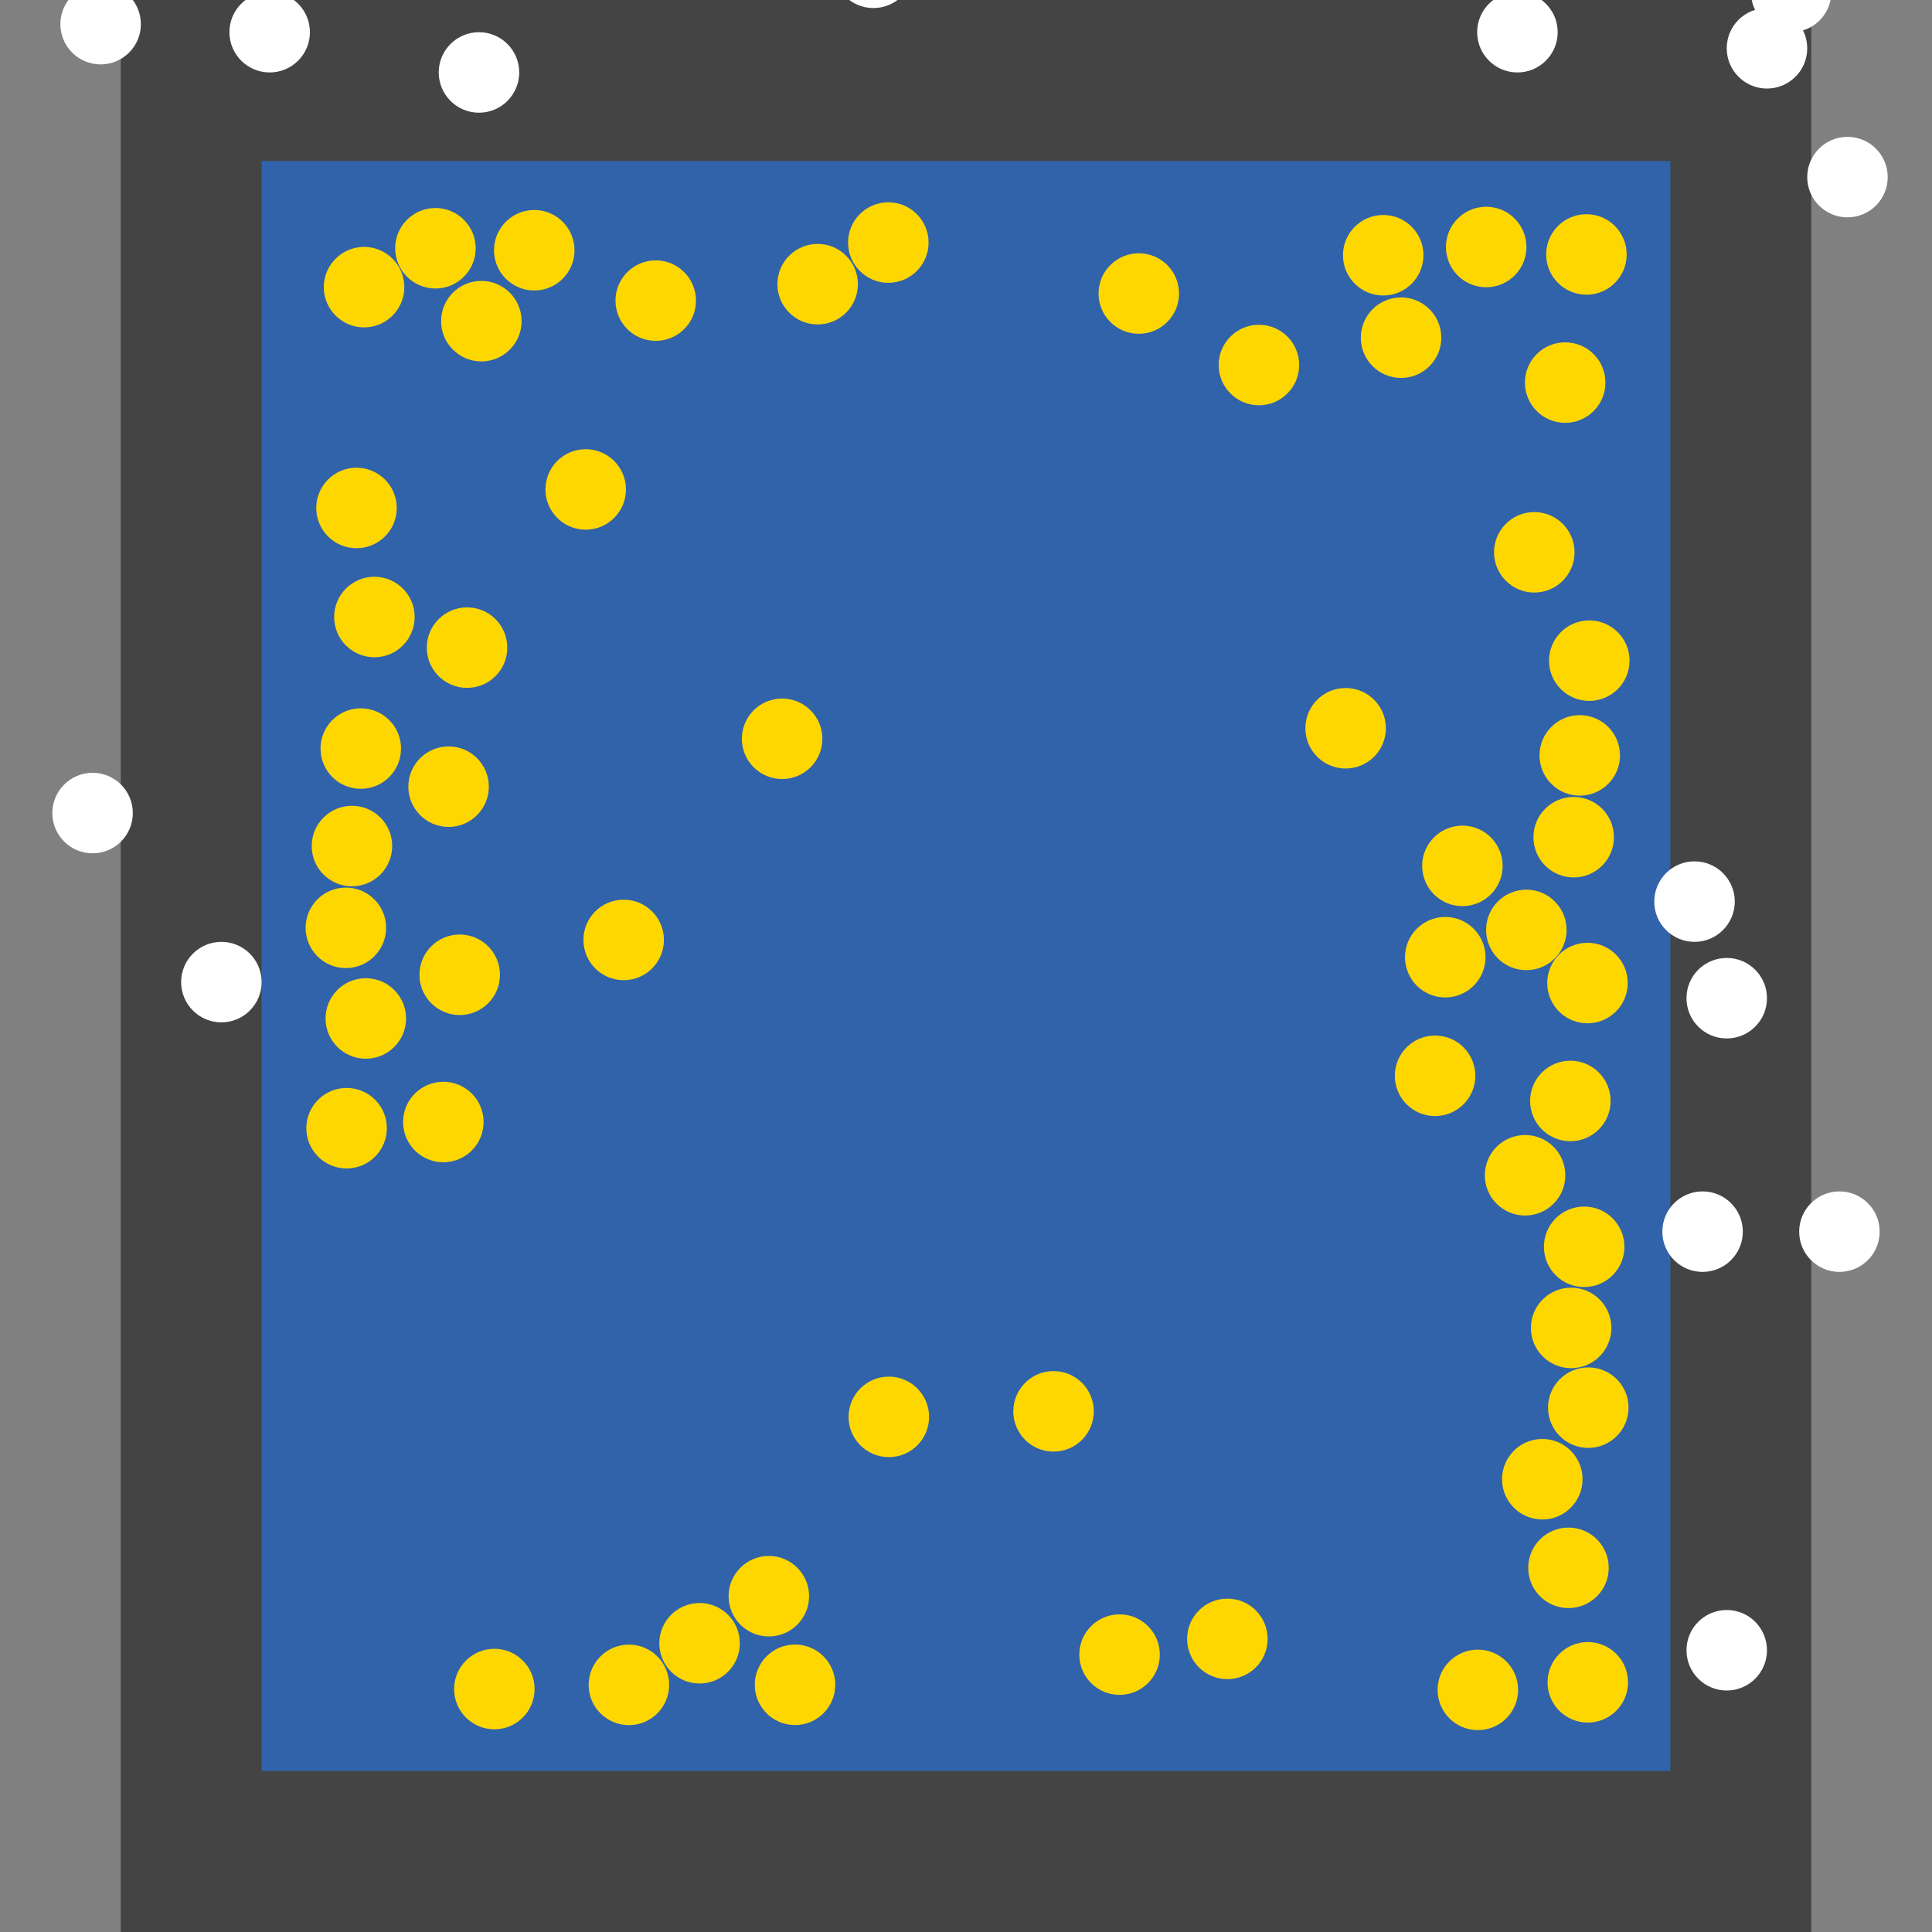 <?xml version="1.0" encoding="UTF-8"?>
<svg xmlns="http://www.w3.org/2000/svg" xmlns:xlink="http://www.w3.org/1999/xlink" width="512pt" height="512pt" viewBox="0 0 512 512" version="1.1">
<rect x="0" y="0" width="512" height="512" fill="#808080" stroke="none"/>
<g id="surface41">
<path style=" stroke:none;fill-rule:nonzero;fill:rgb(26.7%,26.7%,26.7%);fill-opacity:1;" d="M 32 0 L 480 0 L 480 512 L 32 512 Z M 32 0 "/>
<path style=" stroke:none;fill-rule:nonzero;fill:rgb(19.2%,38.8%,66.7%);fill-opacity:1;" d="M 69.332 42.668 L 442.668 42.668 L 442.668 469.332 L 69.332 469.332 Z M 69.332 42.668 "/>
<path style=" stroke:none;fill-rule:nonzero;fill:rgb(100%,100%,100%);fill-opacity:1;" d="M 412.801 8.531 C 412.801 14.426 408.023 19.199 402.133 19.199 C 396.242 19.199 391.465 14.426 391.465 8.531 C 391.465 2.641 396.242 -2.133 402.133 -2.133 C 408.023 -2.133 412.801 2.641 412.801 8.531 "/>
<path style=" stroke:none;fill-rule:nonzero;fill:rgb(100%,100%,100%);fill-opacity:1;" d="M 459.734 238.934 C 459.734 244.824 454.957 249.602 449.066 249.602 C 443.176 249.602 438.398 244.824 438.398 238.934 C 438.398 233.043 443.176 228.266 449.066 228.266 C 454.957 228.266 459.734 233.043 459.734 238.934 "/>
<path style=" stroke:none;fill-rule:nonzero;fill:rgb(100%,100%,100%);fill-opacity:1;" d="M 468.266 264.531 C 468.266 270.426 463.492 275.199 457.602 275.199 C 451.707 275.199 446.934 270.426 446.934 264.531 C 446.934 258.641 451.707 253.867 457.602 253.867 C 463.492 253.867 468.266 258.641 468.266 264.531 "/>
<path style=" stroke:none;fill-rule:nonzero;fill:rgb(100%,100%,100%);fill-opacity:1;" d="M 242.133 -8.531 C 242.133 -2.641 237.359 2.133 231.469 2.133 C 225.574 2.133 220.801 -2.641 220.801 -8.531 C 220.801 -14.426 225.574 -19.199 231.469 -19.199 C 237.359 -19.199 242.133 -14.426 242.133 -8.531 "/>
<path style=" stroke:none;fill-rule:nonzero;fill:rgb(100%,100%,100%);fill-opacity:1;" d="M 35.199 215.469 C 35.199 221.359 30.426 226.133 24.531 226.133 C 18.641 226.133 13.867 221.359 13.867 215.469 C 13.867 209.574 18.641 204.801 24.531 204.801 C 30.426 204.801 35.199 209.574 35.199 215.469 "/>
<path style=" stroke:none;fill-rule:nonzero;fill:rgb(100%,100%,100%);fill-opacity:1;" d="M 500.266 46.934 C 500.266 52.824 495.492 57.602 489.602 57.602 C 483.707 57.602 478.934 52.824 478.934 46.934 C 478.934 41.043 483.707 36.266 489.602 36.266 C 495.492 36.266 500.266 41.043 500.266 46.934 "/>
<path style=" stroke:none;fill-rule:nonzero;fill:rgb(100%,100%,100%);fill-opacity:1;" d="M 478.934 12.801 C 478.934 18.691 474.156 23.465 468.266 23.465 C 462.375 23.465 457.602 18.691 457.602 12.801 C 457.602 6.91 462.375 2.133 468.266 2.133 C 474.156 2.133 478.934 6.91 478.934 12.801 "/>
<path style=" stroke:none;fill-rule:nonzero;fill:rgb(100%,100%,100%);fill-opacity:1;" d="M 137.602 19.199 C 137.602 25.09 132.824 29.867 126.934 29.867 C 121.043 29.867 116.266 25.09 116.266 19.199 C 116.266 13.309 121.043 8.535 126.934 8.535 C 132.824 8.535 137.602 13.309 137.602 19.199 "/>
<path style=" stroke:none;fill-rule:nonzero;fill:rgb(100%,100%,100%);fill-opacity:1;" d="M 37.332 6.398 C 37.332 12.293 32.559 17.066 26.668 17.066 C 20.777 17.066 16 12.293 16 6.398 C 16 0.508 20.777 -4.266 26.668 -4.266 C 32.559 -4.266 37.332 0.508 37.332 6.398 "/>
<path style=" stroke:none;fill-rule:nonzero;fill:rgb(100%,100%,100%);fill-opacity:1;" d="M 69.332 260.266 C 69.332 266.156 64.559 270.934 58.668 270.934 C 52.777 270.934 48 266.156 48 260.266 C 48 254.375 52.777 249.602 58.668 249.602 C 64.559 249.602 69.332 254.375 69.332 260.266 "/>
<path style=" stroke:none;fill-rule:nonzero;fill:rgb(100%,100%,100%);fill-opacity:1;" d="M 82.133 8.531 C 82.133 14.426 77.359 19.199 71.469 19.199 C 65.574 19.199 60.801 14.426 60.801 8.531 C 60.801 2.641 65.574 -2.133 71.469 -2.133 C 77.359 -2.133 82.133 2.641 82.133 8.531 "/>
<path style=" stroke:none;fill-rule:nonzero;fill:rgb(100%,100%,100%);fill-opacity:1;" d="M 468.266 437.332 C 468.266 443.223 463.492 448 457.602 448 C 451.707 448 446.934 443.223 446.934 437.332 C 446.934 431.441 451.707 426.668 457.602 426.668 C 463.492 426.668 468.266 431.441 468.266 437.332 "/>
<path style=" stroke:none;fill-rule:nonzero;fill:rgb(100%,100%,100%);fill-opacity:1;" d="M 498.133 326.398 C 498.133 332.293 493.359 337.066 487.469 337.066 C 481.574 337.066 476.801 332.293 476.801 326.398 C 476.801 320.508 481.574 315.734 487.469 315.734 C 493.359 315.734 498.133 320.508 498.133 326.398 "/>
<path style=" stroke:none;fill-rule:nonzero;fill:rgb(100%,100%,100%);fill-opacity:1;" d="M 461.867 326.398 C 461.867 332.293 457.09 337.066 451.199 337.066 C 445.309 337.066 440.535 332.293 440.535 326.398 C 440.535 320.508 445.309 315.734 451.199 315.734 C 457.09 315.734 461.867 320.508 461.867 326.398 "/>
<path style=" stroke:none;fill-rule:nonzero;fill:rgb(100%,100%,100%);fill-opacity:1;" d="M 485.332 -2.133 C 485.332 3.758 480.559 8.535 474.668 8.535 C 468.777 8.535 464 3.758 464 -2.133 C 464 -8.023 468.777 -12.801 474.668 -12.801 C 480.559 -12.801 485.332 -8.023 485.332 -2.133 "/>
<path style=" stroke:none;fill-rule:nonzero;fill:rgb(100%,84.3%,0%);fill-opacity:1;" d="M 289.867 374.02 C 289.867 379.91 285.094 384.688 279.203 384.688 C 273.312 384.688 268.535 379.91 268.535 374.02 C 268.535 368.129 273.312 363.352 279.203 363.352 C 285.094 363.352 289.867 368.129 289.867 374.02 "/>
<path style=" stroke:none;fill-rule:nonzero;fill:rgb(100%,84.3%,0%);fill-opacity:1;" d="M 344.297 96.734 C 344.297 102.629 339.52 107.402 333.629 107.402 C 327.738 107.402 322.961 102.629 322.961 96.734 C 322.961 90.844 327.738 86.07 333.629 86.07 C 339.52 86.07 344.297 90.844 344.297 96.734 "/>
<path style=" stroke:none;fill-rule:nonzero;fill:rgb(100%,84.3%,0%);fill-opacity:1;" d="M 165.883 129.707 C 165.883 135.598 161.105 140.375 155.215 140.375 C 149.324 140.375 144.551 135.598 144.551 129.707 C 144.551 123.816 149.324 119.039 155.215 119.039 C 161.105 119.039 165.883 123.816 165.883 129.707 "/>
<path style=" stroke:none;fill-rule:nonzero;fill:rgb(100%,84.3%,0%);fill-opacity:1;" d="M 217.934 195.785 C 217.934 201.676 213.16 206.453 207.27 206.453 C 201.379 206.453 196.602 201.676 196.602 195.785 C 196.602 189.895 201.379 185.121 207.27 185.121 C 213.16 185.121 217.934 189.895 217.934 195.785 "/>
<path style=" stroke:none;fill-rule:nonzero;fill:rgb(100%,84.3%,0%);fill-opacity:1;" d="M 109.887 163.516 C 109.887 169.406 105.109 174.18 99.219 174.18 C 93.328 174.18 88.555 169.406 88.555 163.516 C 88.555 157.621 93.328 152.848 99.219 152.848 C 105.109 152.848 109.887 157.621 109.887 163.516 "/>
<path style=" stroke:none;fill-rule:nonzero;fill:rgb(100%,84.3%,0%);fill-opacity:1;" d="M 177.332 446.512 C 177.332 452.402 172.559 457.18 166.668 457.18 C 160.777 457.18 156 452.402 156 446.512 C 156 440.621 160.777 435.844 166.668 435.844 C 172.559 435.844 177.332 440.621 177.332 446.512 "/>
<path style=" stroke:none;fill-rule:nonzero;fill:rgb(100%,84.3%,0%);fill-opacity:1;" d="M 246.082 64.281 C 246.082 70.172 241.305 74.945 235.414 74.945 C 229.523 74.945 224.746 70.172 224.746 64.281 C 224.746 58.391 229.523 53.613 235.414 53.613 C 241.305 53.613 246.082 58.391 246.082 64.281 "/>
<path style=" stroke:none;fill-rule:nonzero;fill:rgb(100%,84.3%,0%);fill-opacity:1;" d="M 138.227 85.109 C 138.227 91 133.449 95.777 127.559 95.777 C 121.668 95.777 116.895 91 116.895 85.109 C 116.895 79.219 121.668 74.441 127.559 74.441 C 133.449 74.441 138.227 79.219 138.227 85.109 "/>
<path style=" stroke:none;fill-rule:nonzero;fill:rgb(100%,84.3%,0%);fill-opacity:1;" d="M 246.219 375.488 C 246.219 381.379 241.441 386.156 235.551 386.156 C 229.66 386.156 224.883 381.379 224.883 375.488 C 224.883 369.598 229.66 364.824 235.551 364.824 C 241.441 364.824 246.219 369.598 246.219 375.488 "/>
<path style=" stroke:none;fill-rule:nonzero;fill:rgb(100%,84.3%,0%);fill-opacity:1;" d="M 184.445 79.668 C 184.445 85.559 179.668 90.332 173.777 90.332 C 167.887 90.332 163.109 85.559 163.109 79.668 C 163.109 73.777 167.887 69 173.777 69 C 179.668 69 184.445 73.777 184.445 79.668 "/>
<path style=" stroke:none;fill-rule:nonzero;fill:rgb(100%,84.3%,0%);fill-opacity:1;" d="M 128.156 297.348 C 128.156 303.238 123.383 308.012 117.488 308.012 C 111.598 308.012 106.824 303.238 106.824 297.348 C 106.824 291.453 111.598 286.68 117.488 286.68 C 123.383 286.68 128.156 291.453 128.156 297.348 "/>
<path style=" stroke:none;fill-rule:nonzero;fill:rgb(100%,84.3%,0%);fill-opacity:1;" d="M 367.273 192.996 C 367.273 198.887 362.496 203.664 356.605 203.664 C 350.715 203.664 345.938 198.887 345.938 192.996 C 345.938 187.105 350.715 182.328 356.605 182.328 C 362.496 182.328 367.273 187.105 367.273 192.996 "/>
<path style=" stroke:none;fill-rule:nonzero;fill:rgb(100%,84.3%,0%);fill-opacity:1;" d="M 227.355 75.309 C 227.355 81.199 222.578 85.977 216.688 85.977 C 210.797 85.977 206.02 81.199 206.02 75.309 C 206.02 69.418 210.797 64.641 216.688 64.641 C 222.578 64.641 227.355 69.418 227.355 75.309 "/>
<path style=" stroke:none;fill-rule:nonzero;fill:rgb(100%,84.3%,0%);fill-opacity:1;" d="M 132.492 258.328 C 132.492 264.219 127.719 268.996 121.824 268.996 C 115.934 268.996 111.16 264.219 111.16 258.328 C 111.16 252.438 115.934 247.66 121.824 247.66 C 127.719 247.66 132.492 252.438 132.492 258.328 "/>
<path style=" stroke:none;fill-rule:nonzero;fill:rgb(100%,84.3%,0%);fill-opacity:1;" d="M 221.355 446.488 C 221.355 452.379 216.578 457.156 210.688 457.156 C 204.797 457.156 200.023 452.379 200.023 446.488 C 200.023 440.598 204.797 435.82 210.688 435.82 C 216.578 435.82 221.355 440.598 221.355 446.488 "/>
<path style=" stroke:none;fill-rule:nonzero;fill:rgb(100%,84.3%,0%);fill-opacity:1;" d="M 196.062 435.484 C 196.062 441.375 191.285 446.148 185.395 446.148 C 179.504 446.148 174.727 441.375 174.727 435.484 C 174.727 429.594 179.504 424.816 185.395 424.816 C 191.285 424.816 196.062 429.594 196.062 435.484 "/>
<path style=" stroke:none;fill-rule:nonzero;fill:rgb(100%,84.3%,0%);fill-opacity:1;" d="M 431.086 67.434 C 431.086 73.324 426.312 78.098 420.422 78.098 C 414.531 78.098 409.754 73.324 409.754 67.434 C 409.754 61.539 414.531 56.766 420.422 56.766 C 426.312 56.766 431.086 61.539 431.086 67.434 "/>
<path style=" stroke:none;fill-rule:nonzero;fill:rgb(100%,84.3%,0%);fill-opacity:1;" d="M 426.828 291.766 C 426.828 297.656 422.055 302.434 416.164 302.434 C 410.273 302.434 405.496 297.656 405.496 291.766 C 405.496 285.875 410.273 281.098 416.164 281.098 C 422.055 281.098 426.828 285.875 426.828 291.766 "/>
<path style=" stroke:none;fill-rule:nonzero;fill:rgb(100%,84.3%,0%);fill-opacity:1;" d="M 381.961 89.492 C 381.961 95.383 377.188 100.16 371.297 100.16 C 365.402 100.16 360.629 95.383 360.629 89.492 C 360.629 83.602 365.402 78.824 371.297 78.824 C 377.188 78.824 381.961 83.602 381.961 89.492 "/>
<path style=" stroke:none;fill-rule:nonzero;fill:rgb(100%,84.3%,0%);fill-opacity:1;" d="M 214.418 423.012 C 214.418 428.902 209.641 433.676 203.75 433.676 C 197.859 433.676 193.086 428.902 193.086 423.012 C 193.086 417.117 197.859 412.344 203.75 412.344 C 209.641 412.344 214.418 417.117 214.418 423.012 "/>
<path style=" stroke:none;fill-rule:nonzero;fill:rgb(100%,84.3%,0%);fill-opacity:1;" d="M 419.395 392.012 C 419.395 397.902 414.617 402.68 408.727 402.68 C 402.836 402.68 398.059 397.902 398.059 392.012 C 398.059 386.121 402.836 381.344 408.727 381.344 C 414.617 381.344 419.395 386.121 419.395 392.012 "/>
<path style=" stroke:none;fill-rule:nonzero;fill:rgb(100%,84.3%,0%);fill-opacity:1;" d="M 102.324 245.883 C 102.324 251.773 97.551 256.551 91.656 256.551 C 85.766 256.551 80.992 251.773 80.992 245.883 C 80.992 239.992 85.766 235.219 91.656 235.219 C 97.551 235.219 102.324 239.992 102.324 245.883 "/>
<path style=" stroke:none;fill-rule:nonzero;fill:rgb(100%,84.3%,0%);fill-opacity:1;" d="M 427.707 221.863 C 427.707 227.758 422.93 232.531 417.039 232.531 C 411.148 232.531 406.375 227.758 406.375 221.863 C 406.375 215.973 411.148 211.199 417.039 211.199 C 422.93 211.199 427.707 215.973 427.707 221.863 "/>
<path style=" stroke:none;fill-rule:nonzero;fill:rgb(100%,84.3%,0%);fill-opacity:1;" d="M 103.938 224.207 C 103.938 230.098 99.16 234.875 93.27 234.875 C 87.379 234.875 82.605 230.098 82.605 224.207 C 82.605 218.316 87.379 213.543 93.27 213.543 C 99.16 213.543 103.938 218.316 103.938 224.207 "/>
<path style=" stroke:none;fill-rule:nonzero;fill:rgb(100%,84.3%,0%);fill-opacity:1;" d="M 404.523 65.461 C 404.523 71.352 399.746 76.125 393.855 76.125 C 387.965 76.125 383.191 71.352 383.191 65.461 C 383.191 59.566 387.965 54.793 393.855 54.793 C 399.746 54.793 404.523 59.566 404.523 65.461 "/>
<path style=" stroke:none;fill-rule:nonzero;fill:rgb(100%,84.3%,0%);fill-opacity:1;" d="M 102.52 298.984 C 102.52 304.879 97.742 309.652 91.852 309.652 C 85.961 309.652 81.184 304.879 81.184 298.984 C 81.184 293.094 85.961 288.32 91.852 288.32 C 97.742 288.32 102.52 293.094 102.52 298.984 "/>
<path style=" stroke:none;fill-rule:nonzero;fill:rgb(100%,84.3%,0%);fill-opacity:1;" d="M 307.363 438.492 C 307.363 444.383 302.586 449.16 296.695 449.16 C 290.805 449.16 286.027 444.383 286.027 438.492 C 286.027 432.602 290.805 427.824 296.695 427.824 C 302.586 427.824 307.363 432.602 307.363 438.492 "/>
<path style=" stroke:none;fill-rule:nonzero;fill:rgb(100%,84.3%,0%);fill-opacity:1;" d="M 415.164 246.438 C 415.164 252.328 410.387 257.102 404.496 257.102 C 398.605 257.102 393.832 252.328 393.832 246.438 C 393.832 240.547 398.605 235.77 404.496 235.77 C 410.387 235.77 415.164 240.547 415.164 246.438 "/>
<path style=" stroke:none;fill-rule:nonzero;fill:rgb(100%,84.3%,0%);fill-opacity:1;" d="M 107.148 76.098 C 107.148 81.988 102.371 86.762 96.48 86.762 C 90.59 86.762 85.812 81.988 85.812 76.098 C 85.812 70.207 90.59 65.43 96.48 65.43 C 102.371 65.43 107.148 70.207 107.148 76.098 "/>
<path style=" stroke:none;fill-rule:nonzero;fill:rgb(100%,84.3%,0%);fill-opacity:1;" d="M 427.035 351.91 C 427.035 357.805 422.262 362.578 416.371 362.578 C 410.48 362.578 405.703 357.805 405.703 351.91 C 405.703 346.02 410.48 341.246 416.371 341.246 C 422.262 341.246 427.035 346.02 427.035 351.91 "/>
<path style=" stroke:none;fill-rule:nonzero;fill:rgb(100%,84.3%,0%);fill-opacity:1;" d="M 431.582 373.039 C 431.582 378.934 426.805 383.707 420.914 383.707 C 415.023 383.707 410.246 378.934 410.246 373.039 C 410.246 367.148 415.023 362.375 420.914 362.375 C 426.805 362.375 431.582 367.148 431.582 373.039 "/>
<path style=" stroke:none;fill-rule:nonzero;fill:rgb(100%,84.3%,0%);fill-opacity:1;" d="M 429.32 200.188 C 429.32 206.078 424.543 210.855 418.652 210.855 C 412.762 210.855 407.988 206.078 407.988 200.188 C 407.988 194.297 412.762 189.52 418.652 189.52 C 424.543 189.52 429.32 194.297 429.32 200.188 "/>
<path style=" stroke:none;fill-rule:nonzero;fill:rgb(100%,84.3%,0%);fill-opacity:1;" d="M 106.277 198.379 C 106.277 204.27 101.504 209.043 95.609 209.043 C 89.719 209.043 84.945 204.27 84.945 198.379 C 84.945 192.484 89.719 187.711 95.609 187.711 C 101.504 187.711 106.277 192.484 106.277 198.379 "/>
<path style=" stroke:none;fill-rule:nonzero;fill:rgb(100%,84.3%,0%);fill-opacity:1;" d="M 393.672 253.672 C 393.672 259.562 388.895 264.336 383.004 264.336 C 377.113 264.336 372.34 259.562 372.34 253.672 C 372.34 247.777 377.113 243.004 383.004 243.004 C 388.895 243.004 393.672 247.777 393.672 253.672 "/>
<path style=" stroke:none;fill-rule:nonzero;fill:rgb(100%,84.3%,0%);fill-opacity:1;" d="M 126.059 65.793 C 126.059 71.684 121.281 76.457 115.391 76.457 C 109.5 76.457 104.727 71.684 104.727 65.793 C 104.727 59.902 109.5 55.125 115.391 55.125 C 121.281 55.125 126.059 59.902 126.059 65.793 "/>
<path style=" stroke:none;fill-rule:nonzero;fill:rgb(100%,84.3%,0%);fill-opacity:1;" d="M 431.367 260.516 C 431.367 266.406 426.59 271.184 420.699 271.184 C 414.809 271.184 410.031 266.406 410.031 260.516 C 410.031 254.625 414.809 249.848 420.699 249.848 C 426.59 249.848 431.367 254.625 431.367 260.516 "/>
<path style=" stroke:none;fill-rule:nonzero;fill:rgb(100%,84.3%,0%);fill-opacity:1;" d="M 431.445 445.832 C 431.445 451.723 426.668 456.5 420.777 456.5 C 414.887 456.5 410.113 451.723 410.113 445.832 C 410.113 439.941 414.887 435.164 420.777 435.164 C 426.668 435.164 431.445 439.941 431.445 445.832 "/>
<path style=" stroke:none;fill-rule:nonzero;fill:rgb(100%,84.3%,0%);fill-opacity:1;" d="M 312.461 77.789 C 312.461 83.68 307.684 88.457 301.793 88.457 C 295.902 88.457 291.129 83.68 291.129 77.789 C 291.129 71.898 295.902 67.121 301.793 67.121 C 307.684 67.121 312.461 71.898 312.461 77.789 "/>
<path style=" stroke:none;fill-rule:nonzero;fill:rgb(100%,84.3%,0%);fill-opacity:1;" d="M 152.25 66.32 C 152.25 72.211 147.477 76.984 141.586 76.984 C 135.695 76.984 130.918 72.211 130.918 66.32 C 130.918 60.43 135.695 55.652 141.586 55.652 C 147.477 55.652 152.25 60.43 152.25 66.32 "/>
<path style=" stroke:none;fill-rule:nonzero;fill:rgb(100%,84.3%,0%);fill-opacity:1;" d="M 129.547 208.477 C 129.547 214.367 124.773 219.145 118.883 219.145 C 112.992 219.145 108.215 214.367 108.215 208.477 C 108.215 202.586 112.992 197.812 118.883 197.812 C 124.773 197.812 129.547 202.586 129.547 208.477 "/>
<path style=" stroke:none;fill-rule:nonzero;fill:rgb(100%,84.3%,0%);fill-opacity:1;" d="M 431.844 175.078 C 431.844 180.973 427.07 185.746 421.18 185.746 C 415.285 185.746 410.512 180.973 410.512 175.078 C 410.512 169.188 415.285 164.414 421.18 164.414 C 427.07 164.414 431.844 169.188 431.844 175.078 "/>
<path style=" stroke:none;fill-rule:nonzero;fill:rgb(100%,84.3%,0%);fill-opacity:1;" d="M 398.219 229.465 C 398.219 235.355 393.445 240.133 387.555 240.133 C 381.664 240.133 376.887 235.355 376.887 229.465 C 376.887 223.574 381.664 218.797 387.555 218.797 C 393.445 218.797 398.219 223.574 398.219 229.465 "/>
<path style=" stroke:none;fill-rule:nonzero;fill:rgb(100%,84.3%,0%);fill-opacity:1;" d="M 430.488 330.418 C 430.488 336.309 425.715 341.082 419.82 341.082 C 413.93 341.082 409.156 336.309 409.156 330.418 C 409.156 324.527 413.93 319.75 419.82 319.75 C 425.715 319.75 430.488 324.527 430.488 330.418 "/>
<path style=" stroke:none;fill-rule:nonzero;fill:rgb(100%,84.3%,0%);fill-opacity:1;" d="M 417.27 146.367 C 417.27 152.258 412.492 157.035 406.602 157.035 C 400.711 157.035 395.938 152.258 395.938 146.367 C 395.938 140.477 400.711 135.703 406.602 135.703 C 412.492 135.703 417.27 140.477 417.27 146.367 "/>
<path style=" stroke:none;fill-rule:nonzero;fill:rgb(100%,84.3%,0%);fill-opacity:1;" d="M 414.828 311.461 C 414.828 317.352 410.055 322.125 404.16 322.125 C 398.27 322.125 393.496 317.352 393.496 311.461 C 393.496 305.566 398.27 300.793 404.16 300.793 C 410.055 300.793 414.828 305.566 414.828 311.461 "/>
<path style=" stroke:none;fill-rule:nonzero;fill:rgb(100%,84.3%,0%);fill-opacity:1;" d="M 175.945 249.094 C 175.945 254.984 171.172 259.758 165.277 259.758 C 159.387 259.758 154.613 254.984 154.613 249.094 C 154.613 243.199 159.387 238.426 165.277 238.426 C 171.172 238.426 175.945 243.199 175.945 249.094 "/>
<path style=" stroke:none;fill-rule:nonzero;fill:rgb(100%,84.3%,0%);fill-opacity:1;" d="M 335.938 434.324 C 335.938 440.215 331.16 444.992 325.27 444.992 C 319.379 444.992 314.602 440.215 314.602 434.324 C 314.602 428.434 319.379 423.656 325.27 423.656 C 331.16 423.656 335.938 428.434 335.938 434.324 "/>
<path style=" stroke:none;fill-rule:nonzero;fill:rgb(100%,84.3%,0%);fill-opacity:1;" d="M 107.609 269.902 C 107.609 275.797 102.836 280.57 96.941 280.57 C 91.051 280.57 86.277 275.797 86.277 269.902 C 86.277 264.012 91.051 259.238 96.941 259.238 C 102.836 259.238 107.609 264.012 107.609 269.902 "/>
<path style=" stroke:none;fill-rule:nonzero;fill:rgb(100%,84.3%,0%);fill-opacity:1;" d="M 402.316 447.832 C 402.316 453.723 397.539 458.5 391.648 458.5 C 385.758 458.5 380.98 453.723 380.98 447.832 C 380.98 441.941 385.758 437.168 391.648 437.168 C 397.539 437.168 402.316 441.941 402.316 447.832 "/>
<path style=" stroke:none;fill-rule:nonzero;fill:rgb(100%,84.3%,0%);fill-opacity:1;" d="M 390.977 285.102 C 390.977 290.992 386.199 295.77 380.309 295.77 C 374.418 295.77 369.641 290.992 369.641 285.102 C 369.641 279.211 374.418 274.434 380.309 274.434 C 386.199 274.434 390.977 279.211 390.977 285.102 "/>
<path style=" stroke:none;fill-rule:nonzero;fill:rgb(100%,84.3%,0%);fill-opacity:1;" d="M 141.676 447.613 C 141.676 453.504 136.902 458.281 131.012 458.281 C 125.121 458.281 120.344 453.504 120.344 447.613 C 120.344 441.723 125.121 436.949 131.012 436.949 C 136.902 436.949 141.676 441.723 141.676 447.613 "/>
<path style=" stroke:none;fill-rule:nonzero;fill:rgb(100%,84.3%,0%);fill-opacity:1;" d="M 134.441 171.629 C 134.441 177.52 129.664 182.293 123.773 182.293 C 117.883 182.293 113.105 177.52 113.105 171.629 C 113.105 165.738 117.883 160.961 123.773 160.961 C 129.664 160.961 134.441 165.738 134.441 171.629 "/>
<path style=" stroke:none;fill-rule:nonzero;fill:rgb(100%,84.3%,0%);fill-opacity:1;" d="M 377.234 67.641 C 377.234 73.531 372.457 78.309 366.566 78.309 C 360.676 78.309 355.898 73.531 355.898 67.641 C 355.898 61.75 360.676 56.973 366.566 56.973 C 372.457 56.973 377.234 61.75 377.234 67.641 "/>
<path style=" stroke:none;fill-rule:nonzero;fill:rgb(100%,84.3%,0%);fill-opacity:1;" d="M 425.453 101.391 C 425.453 107.281 420.68 112.059 414.789 112.059 C 408.898 112.059 404.121 107.281 404.121 101.391 C 404.121 95.5 408.898 90.723 414.789 90.723 C 420.68 90.723 425.453 95.5 425.453 101.391 "/>
<path style=" stroke:none;fill-rule:nonzero;fill:rgb(100%,84.3%,0%);fill-opacity:1;" d="M 426.332 415.488 C 426.332 421.383 421.555 426.156 415.664 426.156 C 409.773 426.156 405 421.383 405 415.488 C 405 409.598 409.773 404.824 415.664 404.824 C 421.555 404.824 426.332 409.598 426.332 415.488 "/>
<path style=" stroke:none;fill-rule:nonzero;fill:rgb(100%,84.3%,0%);fill-opacity:1;" d="M 105.145 134.617 C 105.145 140.508 100.367 145.285 94.477 145.285 C 88.586 145.285 83.812 140.508 83.812 134.617 C 83.812 128.727 88.586 123.953 94.477 123.953 C 100.367 123.953 105.145 128.727 105.145 134.617 "/>
</g>
</svg>
